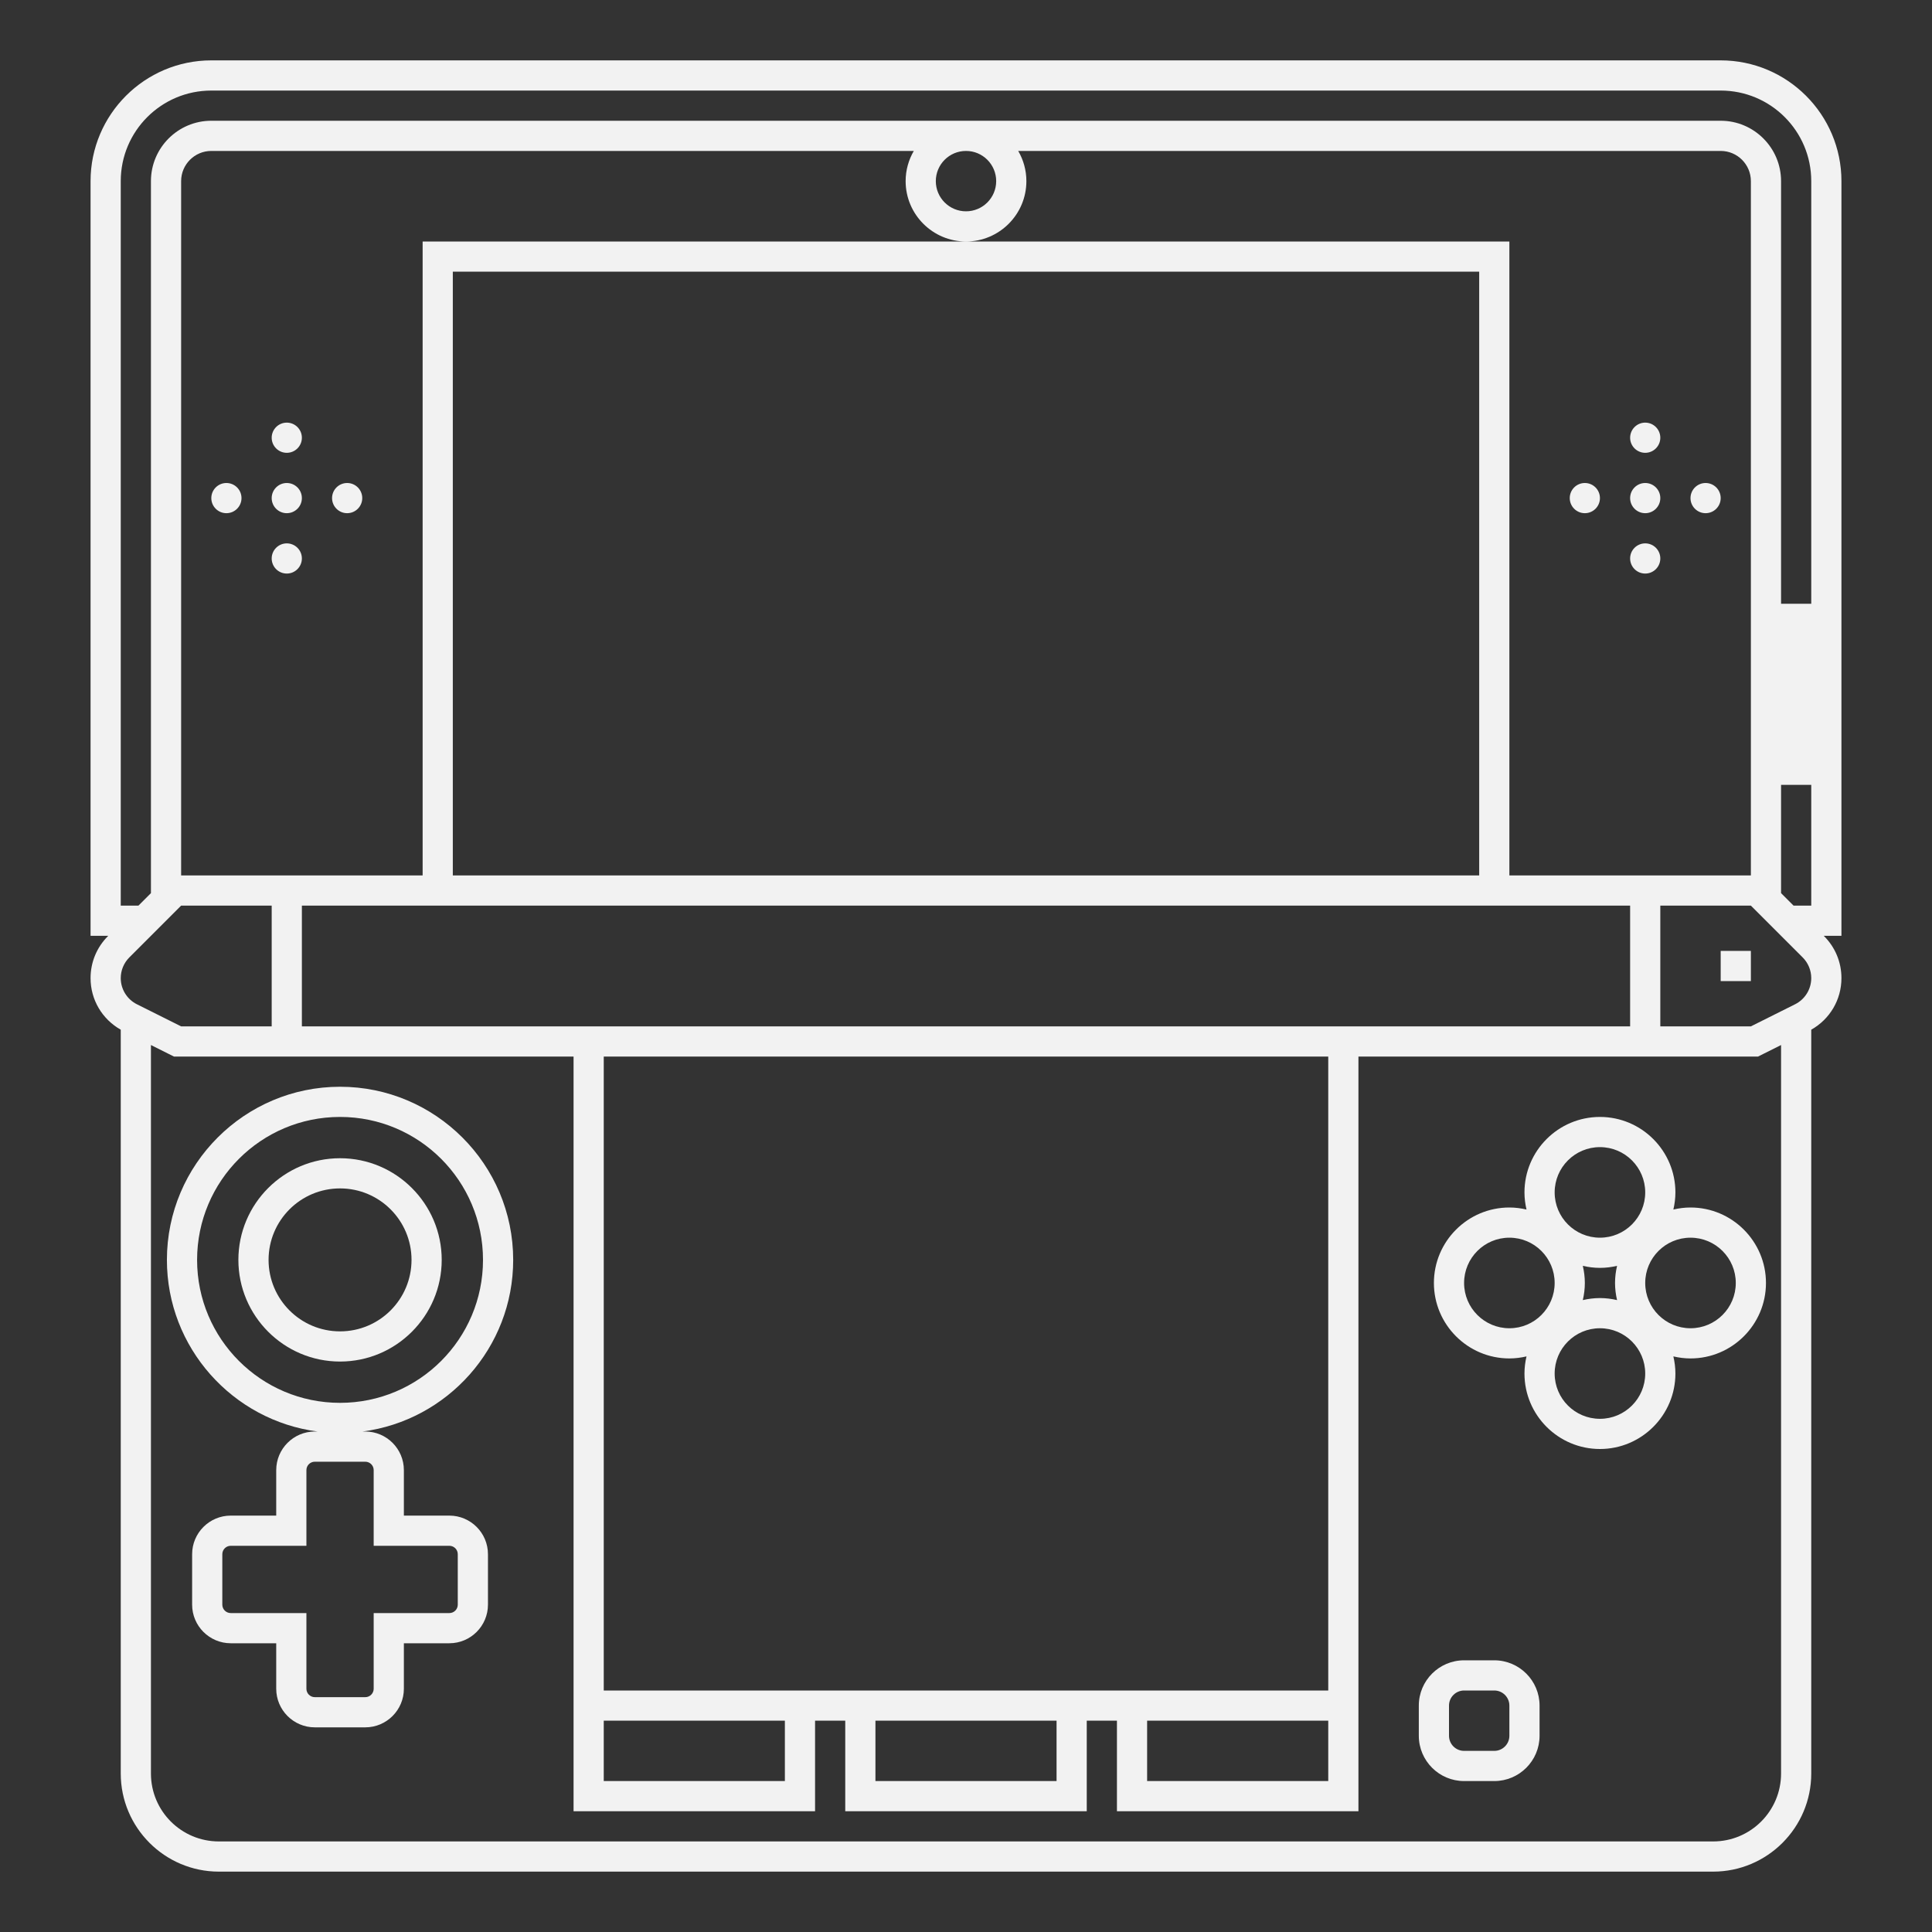 <?xml version="1.0" encoding="UTF-8" standalone="no"?>
<svg
   xmlns:dc="http://purl.org/dc/elements/1.1/"
   xmlns:cc="http://creativecommons.org/ns#"
   xmlns:rdf="http://www.w3.org/1999/02/22-rdf-syntax-ns#"
   xmlns:svg="http://www.w3.org/2000/svg"
   xmlns="http://www.w3.org/2000/svg"
   viewBox="0 0 320 320"
   height="320"
   width="320"
   xml:space="preserve"
   version="1.1"
   id="svg2"><rect x="0" y="0" width="320" height="320" fill="#333333" stroke="none"/><defs
     id="defs6"><clipPath
       id="clipPath18"
       clipPathUnits="userSpaceOnUse"><path
         id="path20"
         d="M 0,256 256,256 256,0 0,0 0,256 Z" /></clipPath></defs><g
     transform="matrix(1.25,0,0,-1.25,0,320)"
     id="g10"><path
       id="path12"
       style="fill:#f2f2f2;fill-opacity:1;fill-rule:nonzero;stroke:none"
       d="m 228,126 4,0 0,4 -4,0 0,-4 z" /><g
       id="g14"><g
         clip-path="url(#clipPath18)"
         id="g16"><g
           transform="translate(45.058,70.116)"
           id="g22"><path
             id="path24"
             style="fill:#f2f2f2;fill-opacity:1;fill-rule:nonzero;stroke:none"
             d="m 0,0 c -10.461,0 -18.942,8.48 -18.942,18.941 0,10.462 8.481,18.943 18.942,18.943 10.461,0 18.942,-8.481 18.942,-18.943 C 18.942,8.48 10.461,0 0,0 m 4.457,-8.914 0,-10.028 10.028,0 c 0.615,0 1.114,-0.499 1.114,-1.115 l 0,-6.685 c 0,-0.615 -0.499,-1.114 -1.114,-1.114 l -10.028,0 0,-10.029 c 0,-0.615 -0.499,-1.114 -1.114,-1.114 l -6.686,0 c -0.615,0 -1.114,0.499 -1.114,1.114 l 0,10.029 -10.028,0 c -0.616,0 -1.115,0.499 -1.115,1.114 l 0,6.685 c 0,0.616 0.499,1.115 1.115,1.115 l 10.028,0 0,10.028 c 0,0.615 0.499,1.114 1.114,1.114 l 6.686,0 c 0.615,0 1.114,-0.499 1.114,-1.114 M 22.942,18.941 C 22.942,31.592 12.65,41.884 0,41.884 c -12.65,0 -22.942,-10.292 -22.942,-22.943 0,-11.638 8.714,-21.273 19.959,-22.741 l -0.36,0 c -2.82,0 -5.114,-2.294 -5.114,-5.114 l 0,-6.028 -6.028,0 c -2.82,0 -5.115,-2.294 -5.115,-5.115 l 0,-6.685 c 0,-2.82 2.295,-5.114 5.115,-5.114 l 6.028,0 0,-6.029 c 0,-2.819 2.294,-5.114 5.114,-5.114 l 6.686,0 c 2.82,0 5.114,2.295 5.114,5.114 l 0,6.029 6.028,0 c 2.82,0 5.114,2.294 5.114,5.114 l 0,6.685 c 0,2.821 -2.294,5.115 -5.114,5.115 l -6.028,0 0,6.028 c 0,2.82 -2.294,5.114 -5.114,5.114 l -0.36,0 c 11.245,1.468 19.959,11.103 19.959,22.741" /></g><g
           transform="translate(45.058,79.587)"
           id="g26"><path
             id="path28"
             style="fill:#f2f2f2;fill-opacity:1;fill-rule:nonzero;stroke:none"
             d="m 0,0 c -5.231,0 -9.471,4.24 -9.471,9.471 0,5.231 4.24,9.471 9.471,9.471 5.23,0 9.471,-4.24 9.471,-9.471 C 9.471,4.24 5.23,0 0,0 m 0,22.942 c -7.428,0 -13.471,-6.043 -13.471,-13.471 C -13.471,2.043 -7.428,-4 0,-4 7.428,-4 13.471,2.043 13.471,9.471 13.471,16.899 7.428,22.942 0,22.942" /></g><g
           transform="translate(200,26)"
           id="g30"><path
             id="path32"
             style="fill:#f2f2f2;fill-opacity:1;fill-rule:nonzero;stroke:none"
             d="m 0,0 c 0,-1.104 -0.896,-2 -2,-2 l -4,0 c -1.104,0 -2,0.896 -2,2 l 0,4 c 0,1.104 0.896,2 2,2 l 4,0 C -0.896,6 0,5.104 0,4 L 0,0 Z m -2,10 -4,0 c -3.309,0 -6,-2.691 -6,-6 l 0,-4 c 0,-3.309 2.691,-6 6,-6 l 4,0 c 3.309,0 6,2.691 6,6 l 0,4 c 0,3.309 -2.691,6 -6,6" /></g><g
           transform="translate(224,80)"
           id="g34"><path
             id="path36"
             style="fill:#f2f2f2;fill-opacity:1;fill-rule:nonzero;stroke:none"
             d="m 0,0 c -3.313,0 -6,2.687 -6,6 0,3.313 2.687,6 6,6 C 3.313,12 6,9.313 6,6 6,2.687 3.313,0 0,0 m -12,-12 c -3.313,0 -6,2.687 -6,6 0,3.313 2.687,6 6,6 3.313,0 6,-2.687 6,-6 0,-3.313 -2.687,-6 -6,-6 M -30,6 c 0,3.313 2.687,6 6,6 3.313,0 6,-2.687 6,-6 0,-3.313 -2.687,-6 -6,-6 -3.313,0 -6,2.687 -6,6 M -9.73,8.27 C -9.9,7.539 -10,6.781 -10,6 -10,5.219 -9.9,4.461 -9.73,3.73 -10.461,3.9 -11.219,4 -12,4 -12.781,4 -13.539,3.9 -14.27,3.73 -14.1,4.461 -14,5.219 -14,6 -14,6.781 -14.1,7.539 -14.27,8.27 -13.539,8.1 -12.781,8 -12,8 c 0.781,0 1.539,0.1 2.27,0.27 M -12,24 c 3.313,0 6,-2.687 6,-6 0,-3.313 -2.687,-6 -6,-6 -3.313,0 -6,2.687 -6,6 0,3.313 2.687,6 6,6 M 0,16 C -0.781,16 -1.539,15.9 -2.27,15.73 -2.1,16.461 -2,17.219 -2,18 c 0,5.514 -4.486,10 -10,10 -5.514,0 -10,-4.486 -10,-10 0,-0.781 0.1,-1.539 0.27,-2.27 -0.731,0.17 -1.489,0.27 -2.27,0.27 -5.514,0 -10,-4.486 -10,-10 0,-5.514 4.486,-10 10,-10 0.781,0 1.539,0.1 2.27,0.27 C -21.9,-4.461 -22,-5.219 -22,-6 c 0,-5.514 4.486,-10 10,-10 5.514,0 10,4.486 10,10 0,0.781 -0.1,1.539 -0.27,2.27 C -1.539,-3.9 -0.781,-4 0,-4 5.514,-4 10,0.486 10,6 10,11.514 5.514,16 0,16" /></g><g
           transform="translate(236,137.657)"
           id="g38"><path
             id="path40"
             style="fill:#f2f2f2;fill-opacity:1;fill-rule:nonzero;stroke:none"
             d="m 0,0 0,14.343 4,0 0,-16 -2.343,0 L 0,0 Z M 1.857,-14.728 -4,-17.657 l -8,0 -4,0 0,16 4,0 8,0 4,-4 2.865,-2.865 C 3.592,-9.249 4,-10.234 4,-11.262 4,-12.73 3.171,-14.072 1.857,-14.728 M -9,-125.657 l -198,0 c -4.971,0 -9,4.03 -9,9 l 0,96.529 2.211,-1.107 0.845,-0.422 0.944,0 8,0 4,0 40,0 0,-2 0,-80 0,-2 0,-4 0,-8 0,-4 4,0 24,0 4,0 0,4 0,8 4,0 0,-8 0,-4 4,0 24,0 4,0 0,4 0,8 4,0 0,-8 0,-4 4,0 24,0 4,0 0,4 0,8 0,4 0,2 0,80 0,2 40,0 4,0 8,0 0.944,0 0.845,0.422 2.211,1.107 0,-96.529 c 0,-4.97 -4.029,-9 -9,-9 m -95,220 c 0,-2.209 -1.791,-4 -4,-4 -2.209,0 -4,1.791 -4,4 0,2.209 1.791,4 4,4 2.209,0 4,-1.791 4,-4 m 68,-92 0,2 0,76 0,2 0,4 -4,0 -2.061,0 -65.939,0 -65.939,0 -2.061,0 -4,0 0,-4 0,-2 0,-76 0,-2 -20,0 -4,0 -8,0 0,92 c 0,2.206 1.794,4 4,4 l 93.083,0 c -0.685,-1.178 -1.083,-2.542 -1.083,-4 0,-4.411 3.589,-8 8,-8 4.411,0 8,3.589 8,8 0,1.458 -0.398,2.822 -1.082,4 l 93.082,0 c 2.206,0 4,-1.794 4,-4 l 0,-92 -8,0 -4,0 -20,0 z m -4,78 0,-76 0,-2 -2.061,0 -131.878,0 -2.061,0 0,2 0,76 0,2 2.061,0 131.878,0 2.061,0 0,-2 z m -177.858,-95.071 c -1.313,0.656 -2.142,1.998 -2.142,3.466 0,1.028 0.408,2.013 1.135,2.74 l 2.865,2.865 4,4 8,0 4,0 0,-16 -4,0 -8,0 -5.858,2.929 z m 61.858,-94.929 1.778,0 22.222,0 0,-8 -24,0 0,8 z m 36,0 24,0 0,-8 -24,0 0,8 z m 36,0 22.223,0 1.777,0 0,-8 -24,0 0,8 z m 24,86 0,-80 0,-2 -1.777,0 -22.223,0 -4,0 -4,0 -4,0 -24,0 -4,0 -4,0 -4,0 -22.222,0 -1.778,0 0,2 0,80 0,2 1.778,0 92.445,0 1.777,0 0,-2 z m 40,6 -36,0 -4,0 -1.777,0 -92.445,0 -1.778,0 -4,0 -36,0 0,16 16,0 4,0 2.061,0 131.878,0 2.061,0 4,0 16,0 0,-16 z m -200,16 0,96 c 0,6.628 5.373,12 12,12 l 200,0 c 6.627,0 12,-5.372 12,-12 l 0,-56 -4,0 0,56 c 0,4.411 -3.589,8 -8,8 l -200,0 c -4.411,0 -8,-3.589 -8,-8 L -216,0 l -1.657,-1.657 -2.343,0 z m 212,112 -200,0 c -8.822,0 -16,-7.177 -16,-16 l 0,-96 0,-4 2.343,0 -0.036,-0.036 c -1.488,-1.488 -2.307,-3.465 -2.307,-5.569 0,-2.863 1.529,-5.438 4,-6.835 l 0,-98.56 c 0,-7.168 5.832,-13 13,-13 l 198,0 c 7.168,0 13,5.832 13,13 l 0,98.56 c 2.471,1.397 4,3.972 4,6.835 0,2.104 -0.819,4.081 -2.307,5.569 l -0.036,0.036 2.343,0 0,4 0,96 c 0,8.823 -7.178,16 -16,16" /></g><g
           transform="translate(30,192)"
           id="g42"><path
             id="path44"
             style="fill:#f2f2f2;fill-opacity:1;fill-rule:nonzero;stroke:none"
             d="m 0,0 c -1.104,0 -2,-0.896 -2,-2 0,-1.104 0.896,-2 2,-2 1.104,0 2,0.896 2,2 0,1.104 -0.896,2 -2,2" /></g><g
           transform="translate(38,192)"
           id="g46"><path
             id="path48"
             style="fill:#f2f2f2;fill-opacity:1;fill-rule:nonzero;stroke:none"
             d="m 0,0 c -1.104,0 -2,-0.896 -2,-2 0,-1.104 0.896,-2 2,-2 1.104,0 2,0.896 2,2 0,1.104 -0.896,2 -2,2" /></g><g
           transform="translate(46,192)"
           id="g50"><path
             id="path52"
             style="fill:#f2f2f2;fill-opacity:1;fill-rule:nonzero;stroke:none"
             d="m 0,0 c -1.104,0 -2,-0.896 -2,-2 0,-1.104 0.896,-2 2,-2 1.104,0 2,0.896 2,2 0,1.104 -0.896,2 -2,2" /></g><g
           transform="translate(38,184)"
           id="g54"><path
             id="path56"
             style="fill:#f2f2f2;fill-opacity:1;fill-rule:nonzero;stroke:none"
             d="m 0,0 c -1.104,0 -2,-0.896 -2,-2 0,-1.104 0.896,-2 2,-2 1.104,0 2,0.896 2,2 0,1.104 -0.896,2 -2,2" /></g><g
           transform="translate(38,200)"
           id="g58"><path
             id="path60"
             style="fill:#f2f2f2;fill-opacity:1;fill-rule:nonzero;stroke:none"
             d="m 0,0 c -1.104,0 -2,-0.896 -2,-2 0,-1.104 0.896,-2 2,-2 1.104,0 2,0.896 2,2 0,1.104 -0.896,2 -2,2" /></g><g
           transform="translate(210,192)"
           id="g62"><path
             id="path64"
             style="fill:#f2f2f2;fill-opacity:1;fill-rule:nonzero;stroke:none"
             d="m 0,0 c -1.104,0 -2,-0.896 -2,-2 0,-1.104 0.896,-2 2,-2 1.104,0 2,0.896 2,2 0,1.104 -0.896,2 -2,2" /></g><g
           transform="translate(218,188)"
           id="g66"><path
             id="path68"
             style="fill:#f2f2f2;fill-opacity:1;fill-rule:nonzero;stroke:none"
             d="M 0,0 C 1.104,0 2,0.896 2,2 2,3.104 1.104,4 0,4 -1.104,4 -2,3.104 -2,2 -2,0.896 -1.104,0 0,0" /></g><g
           transform="translate(226,188)"
           id="g70"><path
             id="path72"
             style="fill:#f2f2f2;fill-opacity:1;fill-rule:nonzero;stroke:none"
             d="M 0,0 C 1.104,0 2,0.896 2,2 2,3.104 1.104,4 0,4 -1.104,4 -2,3.104 -2,2 -2,0.896 -1.104,0 0,0" /></g><g
           transform="translate(218,184)"
           id="g74"><path
             id="path76"
             style="fill:#f2f2f2;fill-opacity:1;fill-rule:nonzero;stroke:none"
             d="m 0,0 c -1.104,0 -2,-0.896 -2,-2 0,-1.104 0.896,-2 2,-2 1.104,0 2,0.896 2,2 0,1.104 -0.896,2 -2,2" /></g><g
           transform="translate(218,196)"
           id="g78"><path
             id="path80"
             style="fill:#f2f2f2;fill-opacity:1;fill-rule:nonzero;stroke:none"
             d="M 0,0 C 1.104,0 2,0.896 2,2 2,3.104 1.104,4 0,4 -1.104,4 -2,3.104 -2,2 -2,0.896 -1.104,0 0,0" /></g></g></g></g></svg>